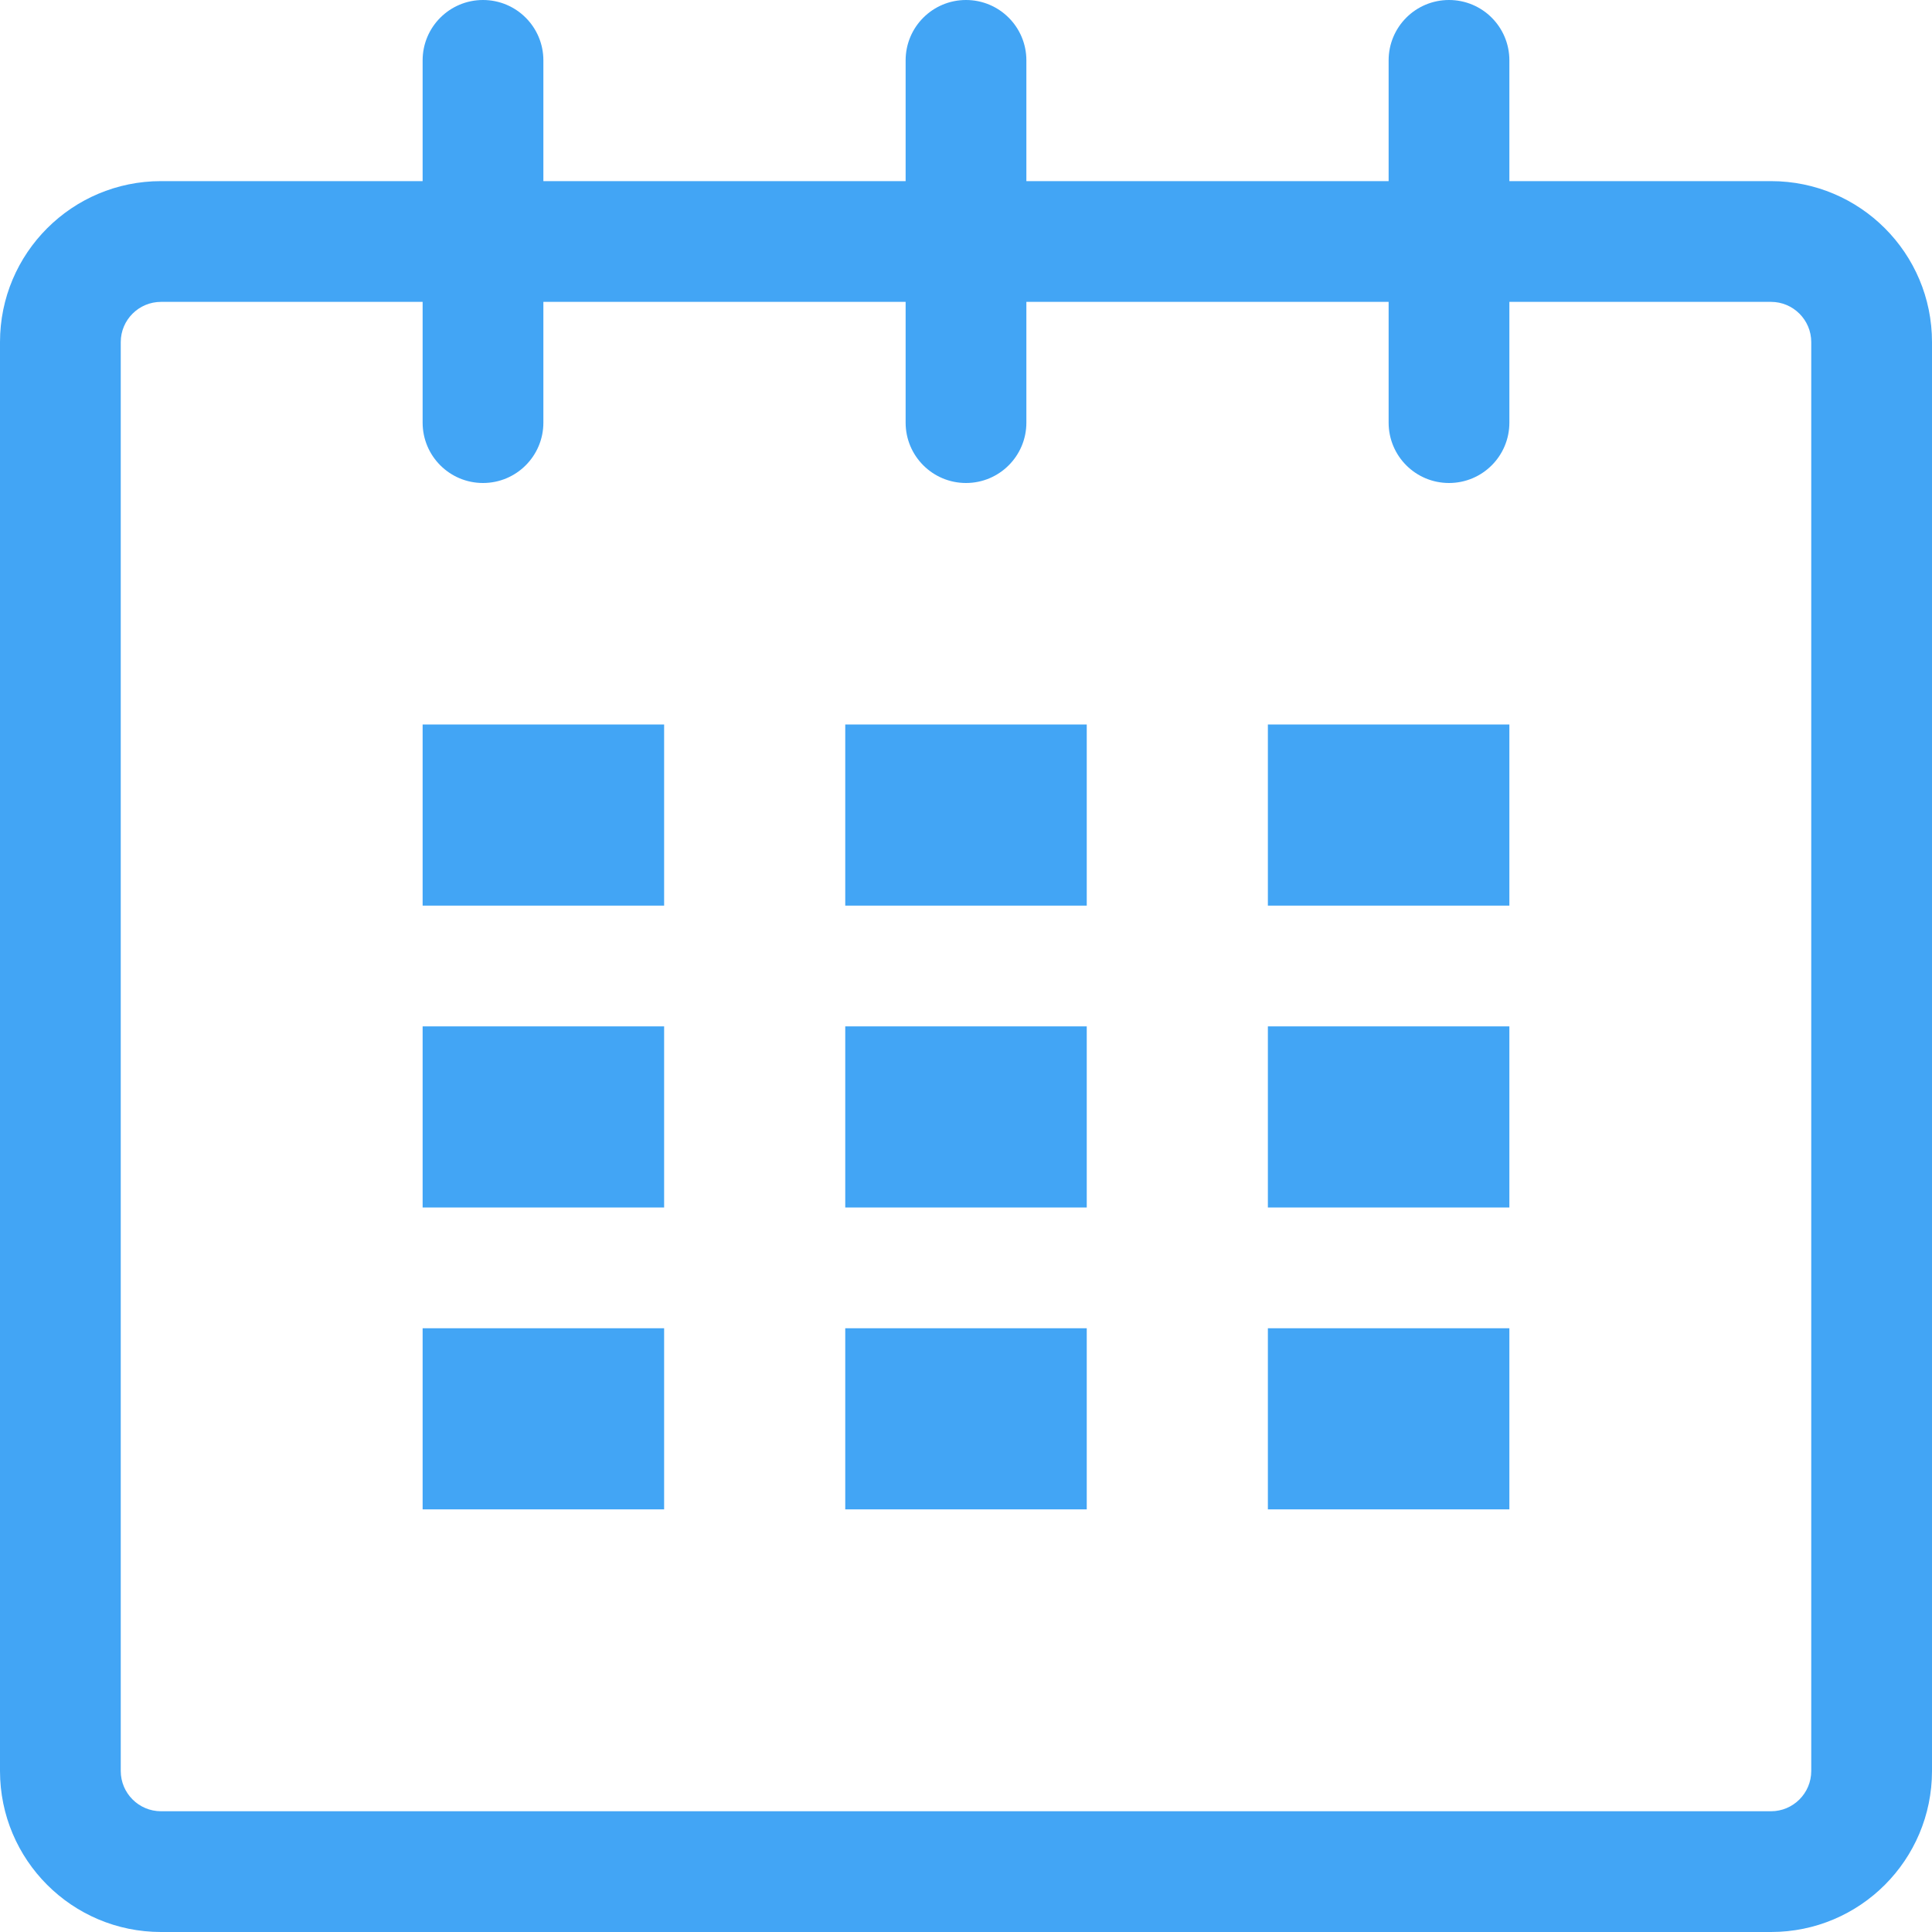 <svg width="32" height="32" xmlns="http://www.w3.org/2000/svg">

 <g>
  <title>background</title>
  <rect fill="none" id="canvas_background" height="402" width="582" y="-1" x="-1"/>
 </g>
 <g>
  <title>Layer 1</title>
  <g id="calendar_1_">
   <path id="svg_1" fill="#42a5f5" d="m29.334,3l-4.334,0l0,-2c0,-0.553 -0.447,-1 -1,-1s-1,0.447 -1,1l0,2l-6,0l0,-2c0,-0.553 -0.448,-1 -1,-1s-1,0.447 -1,1l0,2l-6,0l0,-2c0,-0.553 -0.448,-1 -1,-1s-1,0.447 -1,1l0,2l-4.333,0c-1.473,0 -2.667,1.193 -2.667,2.666l0,23.667c0,1.473 1.194,2.667 2.667,2.667l26.667,0c1.473,0 2.666,-1.194 2.666,-2.667l0,-23.667c0,-1.473 -1.193,-2.666 -2.666,-2.666zm0.666,26.333c0,0.368 -0.299,0.667 -0.666,0.667l-26.667,0c-0.368,0 -0.667,-0.299 -0.667,-0.667l0,-23.667c0,-0.367 0.299,-0.666 0.667,-0.666l4.333,0l0,2c0,0.553 0.448,1 1,1s1,-0.447 1,-1l0,-2l6,0l0,2c0,0.553 0.448,1 1,1s1,-0.447 1,-1l0,-2l6,0l0,2c0,0.553 0.447,1 1,1s1,-0.447 1,-1l0,-2l4.334,0c0.367,0 0.666,0.299 0.666,0.666l0,23.667z"/>
   <rect id="svg_2" y="12" x="7" width="4" height="3" fill="#42a5f5"/>
   <rect id="svg_3" y="17" x="7" width="4" height="3" fill="#42a5f5"/>
   <rect id="svg_4" y="22" x="7" width="4" height="3" fill="#42a5f5"/>
   <rect id="svg_5" y="22" x="14" width="4" height="3" fill="#42a5f5"/>
   <rect id="svg_6" y="17" x="14" width="4" height="3" fill="#42a5f5"/>
   <rect id="svg_7" y="12" x="14" width="4" height="3" fill="#42a5f5"/>
   <rect id="svg_8" y="22" x="21" width="4" height="3" fill="#42a5f5"/>
   <rect id="svg_9" y="17" x="21" width="4" height="3" fill="#42a5f5"/>
   <rect id="svg_10" y="12" x="21" width="4" height="3" fill="#42a5f5"/>
  </g>
 </g>
</svg>